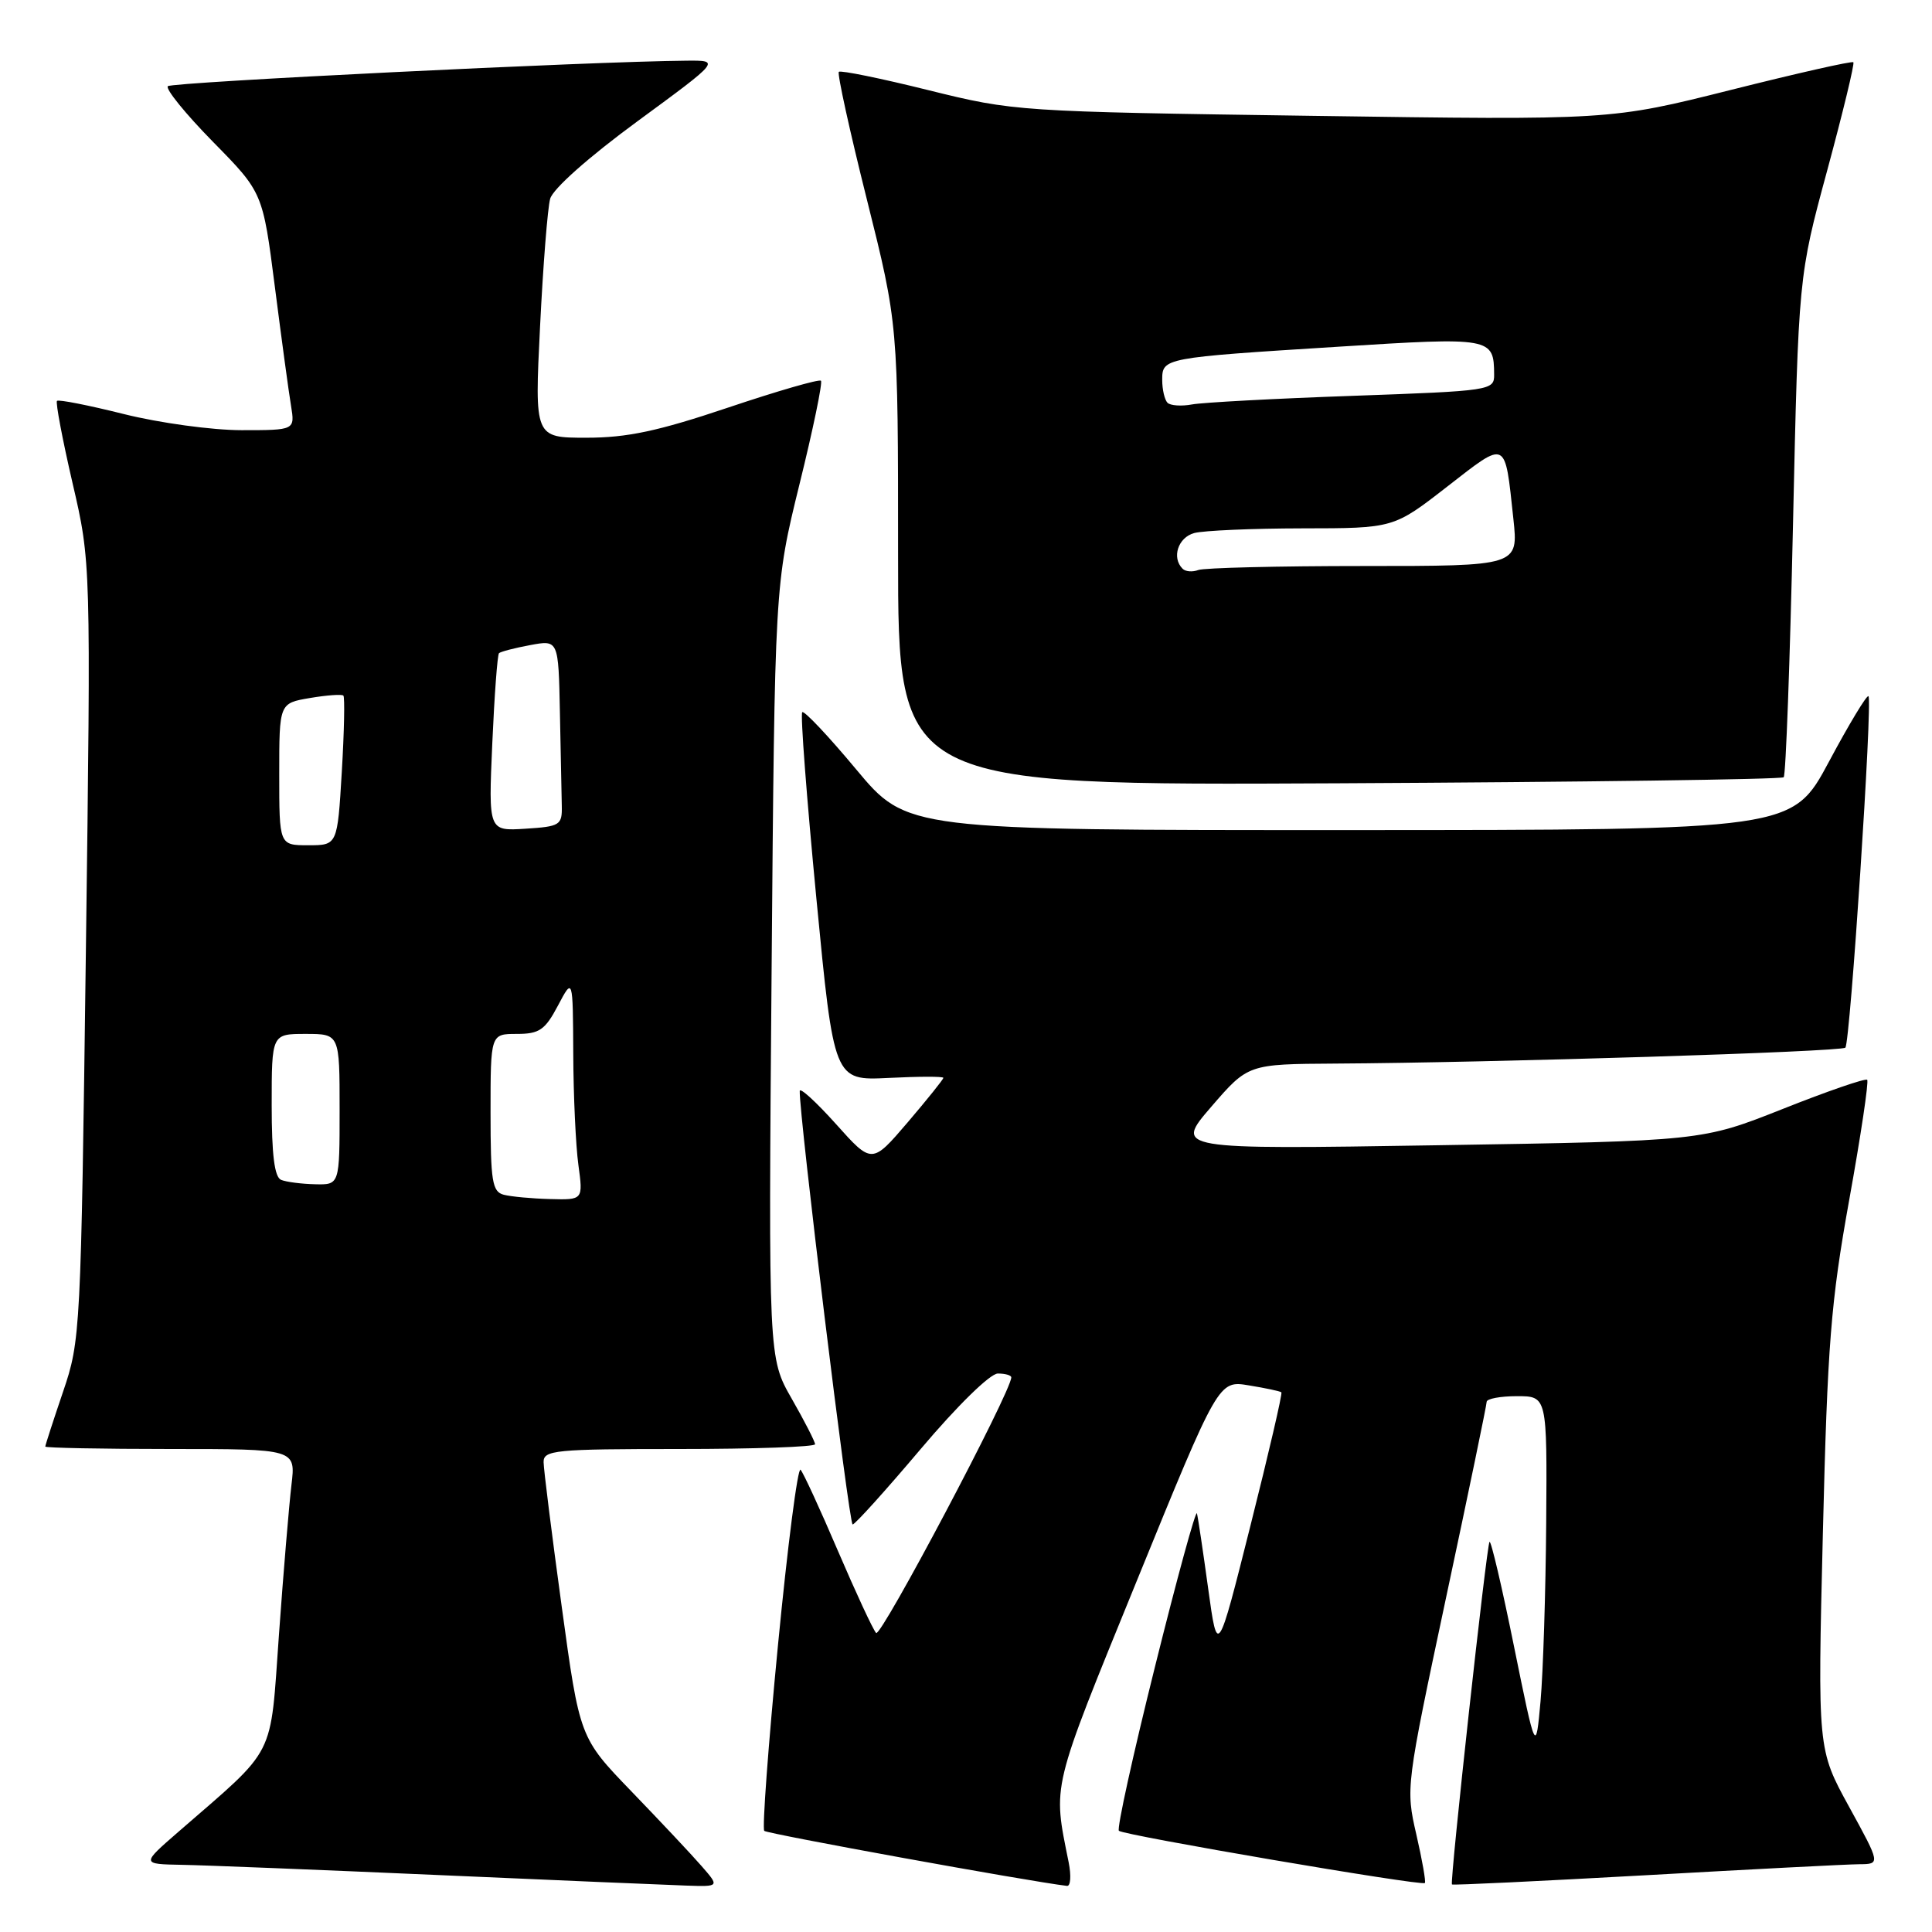 <?xml version="1.0" encoding="UTF-8" standalone="no"?>
<!DOCTYPE svg PUBLIC "-//W3C//DTD SVG 1.1//EN" "http://www.w3.org/Graphics/SVG/1.1/DTD/svg11.dtd" >
<svg xmlns="http://www.w3.org/2000/svg" xmlns:xlink="http://www.w3.org/1999/xlink" version="1.1" viewBox="0 0 256 256">
 <g >
 <path fill="currentColor"
d=" M 92.95 247.25 C 91.64 245.74 87.46 241.30 83.68 237.38 C 76.81 230.26 76.81 230.26 74.43 212.88 C 73.12 203.32 72.04 194.71 72.03 193.75 C 72.00 192.15 73.51 192.00 90.00 192.00 C 99.90 192.00 108.00 191.72 108.00 191.37 C 108.00 191.03 106.61 188.31 104.91 185.34 C 101.82 179.94 101.82 179.94 102.24 128.72 C 102.66 77.50 102.66 77.50 105.93 64.19 C 107.74 56.87 109.02 50.68 108.78 50.45 C 108.55 50.21 103.01 51.81 96.47 54.01 C 87.20 57.13 83.09 58.00 77.71 58.00 C 70.83 58.00 70.83 58.00 71.56 43.28 C 71.96 35.18 72.56 27.56 72.90 26.34 C 73.25 25.03 78.03 20.79 84.48 16.06 C 95.46 8.00 95.46 8.00 90.98 8.04 C 78.37 8.14 22.79 10.88 22.24 11.42 C 21.89 11.77 24.58 15.08 28.21 18.78 C 34.82 25.50 34.82 25.50 36.42 38.00 C 37.30 44.88 38.26 51.96 38.56 53.75 C 39.09 57.00 39.09 57.00 32.01 57.00 C 28.11 57.00 21.11 56.04 16.43 54.87 C 11.75 53.70 7.76 52.91 7.55 53.12 C 7.35 53.33 8.27 58.22 9.61 64.00 C 12.05 74.50 12.05 74.50 11.38 126.00 C 10.72 176.57 10.67 177.62 8.35 184.43 C 7.06 188.23 6.00 191.50 6.00 191.68 C 6.00 191.85 13.47 192.00 22.59 192.00 C 39.19 192.00 39.19 192.00 38.62 196.75 C 38.31 199.36 37.56 208.25 36.97 216.50 C 35.76 233.31 36.78 231.30 23.61 242.75 C 18.72 247.00 18.72 247.00 24.11 247.10 C 27.07 247.15 42.32 247.76 58.00 248.45 C 73.68 249.14 88.49 249.77 90.92 249.85 C 95.35 250.00 95.35 250.00 92.95 247.25 Z  M 141.60 246.75 C 139.50 236.27 139.18 237.56 150.61 209.52 C 161.46 182.90 161.46 182.90 165.48 183.57 C 167.69 183.93 169.63 184.34 169.79 184.49 C 169.95 184.63 168.11 192.56 165.70 202.12 C 161.33 219.50 161.33 219.50 160.09 210.50 C 159.41 205.55 158.74 201.06 158.60 200.53 C 158.46 199.99 155.96 209.12 153.05 220.81 C 150.13 232.51 147.97 242.31 148.26 242.59 C 148.85 243.18 188.35 249.93 188.80 249.51 C 188.96 249.36 188.45 246.46 187.67 243.07 C 186.26 236.95 186.29 236.71 191.61 211.70 C 194.57 197.84 196.99 186.16 196.99 185.75 C 197.00 185.34 198.80 185.00 201.00 185.00 C 205.00 185.00 205.00 185.00 204.88 201.75 C 204.81 210.96 204.47 221.61 204.13 225.42 C 203.50 232.34 203.50 232.34 200.61 218.14 C 199.03 210.33 197.57 204.10 197.37 204.30 C 196.99 204.68 192.09 249.36 192.39 249.70 C 192.49 249.82 204.03 249.26 218.04 248.48 C 232.04 247.69 244.78 247.03 246.34 247.02 C 249.18 247.00 249.18 247.00 245.01 239.40 C 240.84 231.80 240.84 231.80 241.54 203.15 C 242.15 178.09 242.59 172.56 245.03 159.00 C 246.57 150.47 247.64 143.31 247.41 143.08 C 247.19 142.85 242.16 144.58 236.25 146.93 C 225.50 151.19 225.50 151.19 190.56 151.75 C 155.62 152.31 155.62 152.31 160.50 146.65 C 165.38 141.00 165.38 141.00 176.94 140.93 C 197.82 140.81 243.97 139.37 244.52 138.82 C 245.16 138.18 248.15 92.81 247.58 92.25 C 247.37 92.04 245.01 95.94 242.35 100.92 C 237.50 109.98 237.50 109.98 178.84 109.99 C 120.17 110.00 120.17 110.00 113.46 101.96 C 109.77 97.53 106.55 94.12 106.30 94.37 C 106.04 94.62 106.89 105.71 108.17 119.01 C 110.50 143.19 110.50 143.19 117.75 142.83 C 121.74 142.63 125.00 142.62 125.00 142.82 C 125.00 143.02 122.87 145.67 120.27 148.72 C 115.53 154.26 115.53 154.26 110.77 148.94 C 108.14 146.01 105.98 144.04 105.97 144.56 C 105.86 147.55 112.50 202.00 112.98 202.00 C 113.29 202.00 117.35 197.50 122.00 192.00 C 126.85 186.26 131.20 182.00 132.22 182.00 C 133.20 182.00 134.00 182.23 134.00 182.51 C 134.00 184.38 116.70 217.08 116.09 216.38 C 115.66 215.90 113.39 211.00 111.03 205.50 C 108.68 200.00 106.45 195.16 106.08 194.75 C 105.71 194.34 104.36 204.82 103.08 218.05 C 101.80 231.27 100.98 242.32 101.27 242.60 C 101.66 242.99 136.18 249.27 141.38 249.89 C 141.86 249.95 141.96 248.54 141.60 246.75 Z  M 236.35 102.99 C 236.63 102.71 237.18 87.66 237.58 69.55 C 238.31 36.62 238.31 36.62 242.11 22.60 C 244.20 14.88 245.76 8.43 245.58 8.25 C 245.40 8.06 238.08 9.72 229.33 11.92 C 213.40 15.92 213.40 15.92 173.95 15.35 C 134.90 14.79 134.38 14.76 123.03 11.95 C 116.72 10.38 111.37 9.29 111.15 9.52 C 110.92 9.75 112.59 17.36 114.87 26.45 C 119.00 42.96 119.00 42.96 119.00 73.52 C 119.00 104.08 119.00 104.08 177.42 103.79 C 209.55 103.63 236.06 103.27 236.35 102.99 Z  M 66.75 158.31 C 65.22 157.91 65.00 156.52 65.00 147.43 C 65.00 137.00 65.00 137.00 68.48 137.00 C 71.47 137.00 72.22 136.48 73.93 133.25 C 75.91 129.50 75.91 129.50 75.96 139.61 C 75.98 145.17 76.29 151.81 76.64 154.36 C 77.27 159.00 77.27 159.00 72.89 158.88 C 70.47 158.82 67.71 158.56 66.75 158.31 Z  M 37.25 156.34 C 36.37 155.98 36.00 153.01 36.00 146.42 C 36.00 137.00 36.00 137.00 40.50 137.00 C 45.00 137.00 45.00 137.00 45.00 147.00 C 45.00 157.00 45.00 157.00 41.75 156.92 C 39.96 156.88 37.94 156.62 37.25 156.34 Z  M 37.00 102.59 C 37.00 93.18 37.00 93.18 41.07 92.49 C 43.30 92.11 45.30 91.97 45.50 92.17 C 45.70 92.37 45.61 96.91 45.29 102.27 C 44.71 112.00 44.71 112.00 40.85 112.00 C 37.00 112.00 37.00 112.00 37.00 102.59 Z  M 65.23 98.52 C 65.51 92.15 65.91 86.76 66.12 86.55 C 66.33 86.35 68.19 85.86 70.25 85.48 C 74.00 84.78 74.00 84.78 74.19 94.39 C 74.29 99.67 74.40 105.24 74.44 106.75 C 74.50 109.34 74.22 109.52 69.61 109.81 C 64.72 110.12 64.72 110.12 65.23 98.52 Z  M 156.70 75.36 C 155.22 73.89 156.10 71.21 158.25 70.63 C 159.49 70.30 165.94 70.02 172.58 70.01 C 184.66 70.00 184.66 70.00 191.76 64.48 C 199.75 58.28 199.38 58.10 200.53 68.75 C 201.20 75.00 201.20 75.00 180.68 75.00 C 169.40 75.00 159.54 75.24 158.78 75.53 C 158.02 75.82 157.08 75.75 156.70 75.36 Z  M 154.70 53.37 C 154.32 52.98 154.00 51.63 154.00 50.35 C 154.00 47.42 154.10 47.40 177.36 45.94 C 197.65 44.66 197.95 44.71 197.98 49.64 C 198.00 51.73 197.55 51.80 179.25 52.45 C 168.94 52.81 159.35 53.33 157.95 53.59 C 156.55 53.85 155.09 53.75 154.70 53.37 Z "/>
</g>
</svg>